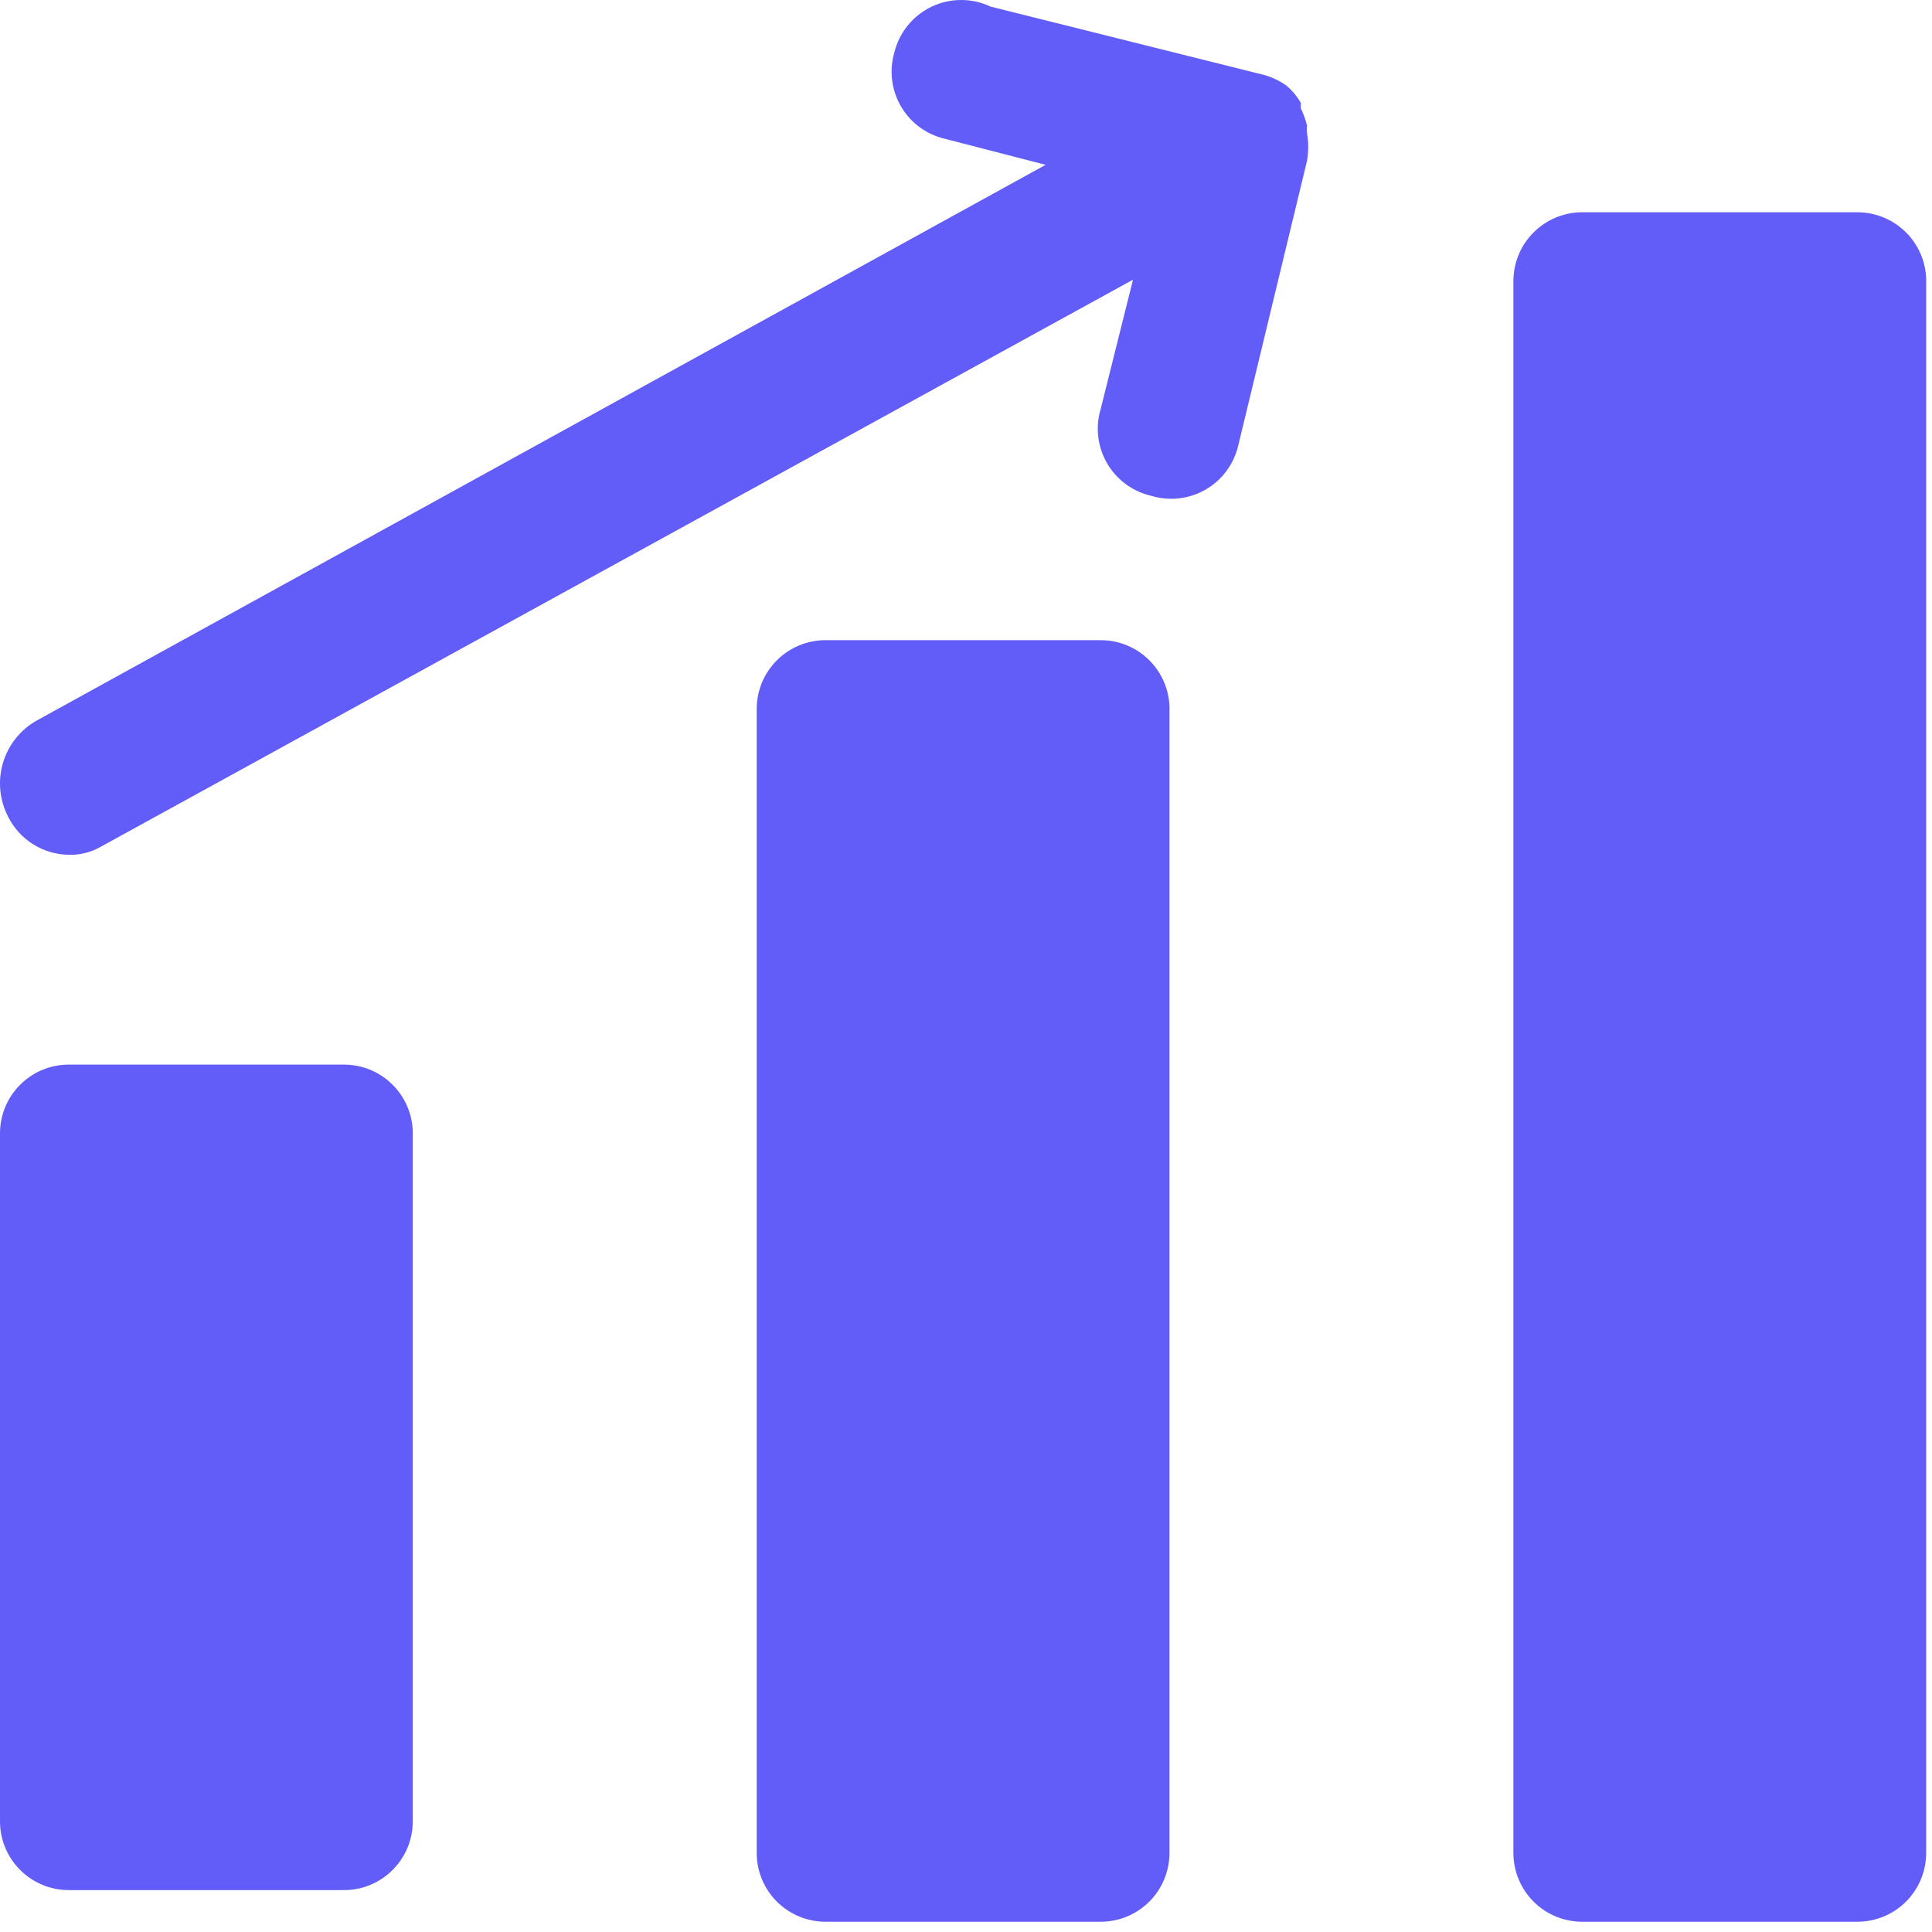 <svg width="48" height="48" viewBox="0 0 48 48" fill="none" xmlns="http://www.w3.org/2000/svg">
<path d="M8.546 26.45H1.709C0.765 26.45 0 27.215 0 28.159V45.25C0 46.194 0.765 46.959 1.709 46.959H8.546C9.49 46.959 10.255 46.194 10.255 45.25V28.159C10.255 27.215 9.49 26.45 8.546 26.45Z" fill="#625CF9"/>
<path d="M27.346 15.905H20.509C20.056 15.905 19.621 16.085 19.301 16.405C18.98 16.726 18.8 17.161 18.8 17.614V46.036C18.8 46.489 18.98 46.924 19.301 47.245C19.621 47.565 20.056 47.745 20.509 47.745H27.346C27.799 47.745 28.234 47.565 28.554 47.245C28.875 46.924 29.055 46.489 29.055 46.036V17.682C29.064 17.452 29.027 17.223 28.945 17.007C28.863 16.792 28.739 16.596 28.579 16.429C28.419 16.263 28.228 16.131 28.016 16.041C27.804 15.951 27.576 15.905 27.346 15.905ZM46.146 5.274H39.309C38.856 5.274 38.421 5.454 38.101 5.775C37.78 6.096 37.6 6.53 37.6 6.984V46.036C37.6 46.489 37.78 46.924 38.101 47.245C38.421 47.565 38.856 47.745 39.309 47.745H46.146C46.599 47.745 47.034 47.565 47.354 47.245C47.675 46.924 47.855 46.489 47.855 46.036V7.052C47.864 6.822 47.827 6.592 47.745 6.377C47.663 6.162 47.539 5.965 47.379 5.799C47.219 5.633 47.028 5.501 46.816 5.411C46.604 5.321 46.376 5.274 46.146 5.274ZM32.473 3.309C32.465 3.247 32.465 3.183 32.473 3.121C32.437 2.973 32.385 2.83 32.319 2.694C32.316 2.648 32.316 2.602 32.319 2.557C32.222 2.387 32.095 2.236 31.943 2.113C31.79 2.009 31.623 1.929 31.448 1.873L24.611 0.164C24.381 0.056 24.13 -0.001 23.876 4.07566e-06C23.622 0.001 23.372 0.058 23.142 0.167C22.913 0.277 22.711 0.437 22.551 0.634C22.392 0.832 22.278 1.062 22.218 1.309C22.154 1.532 22.136 1.765 22.165 1.994C22.193 2.224 22.268 2.445 22.385 2.645C22.501 2.844 22.657 3.018 22.843 3.156C23.029 3.294 23.241 3.392 23.466 3.446L25.978 4.095L0.906 17.905C0.502 18.135 0.203 18.513 0.072 18.959C-0.058 19.406 -0.011 19.885 0.205 20.297C0.346 20.577 0.561 20.812 0.826 20.978C1.091 21.143 1.397 21.233 1.709 21.237C1.991 21.245 2.269 21.174 2.513 21.032L28.149 6.949L27.346 10.162C27.279 10.386 27.259 10.62 27.286 10.852C27.313 11.083 27.387 11.307 27.504 11.509C27.621 11.71 27.778 11.886 27.965 12.025C28.153 12.164 28.366 12.263 28.593 12.316C28.818 12.385 29.054 12.408 29.288 12.382C29.521 12.356 29.747 12.282 29.95 12.165C30.154 12.048 30.331 11.89 30.471 11.701C30.611 11.513 30.711 11.297 30.764 11.068L32.473 3.993C32.512 3.766 32.512 3.535 32.473 3.309Z" fill="#625CF9"/>
</svg>
